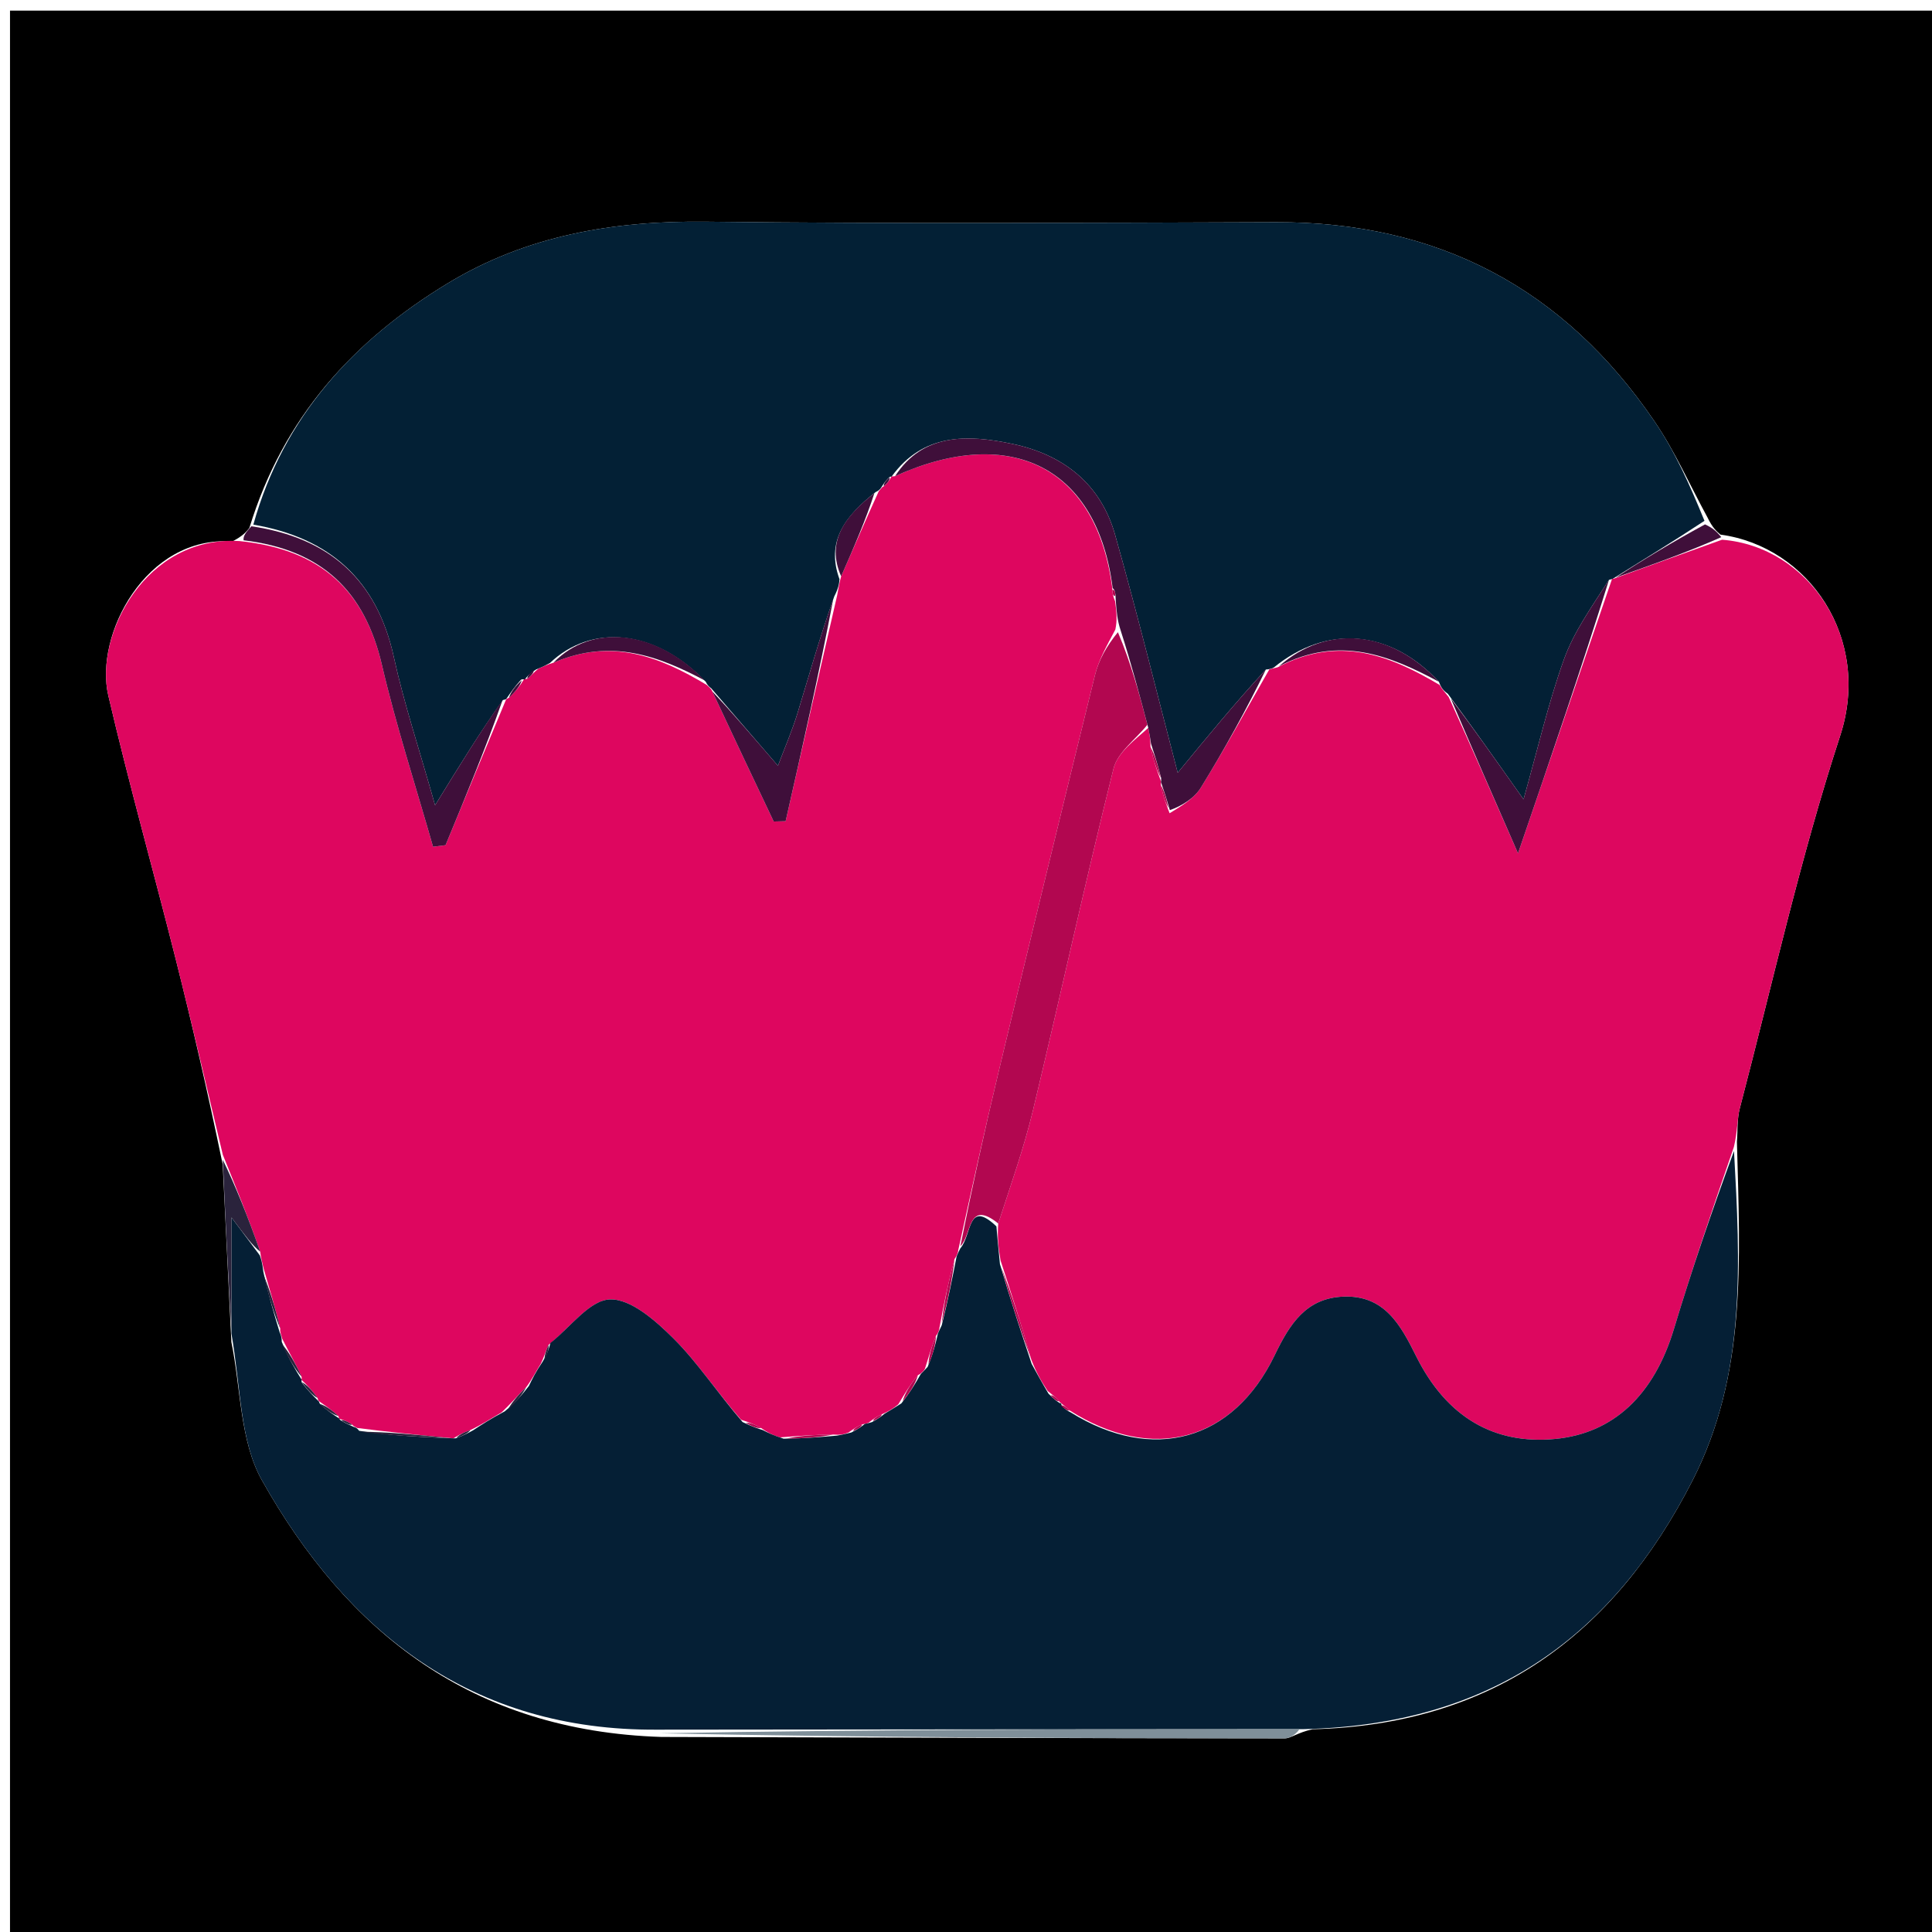 <svg version="1.1" id="Layer_1" xmlns="http://www.w3.org/2000/svg" xmlns:xlink="http://www.w3.org/1999/xlink" x="0px" y="0px"
	 width="100%" viewBox="0 0 200 200" enable-background="new 0 0 200 200" xml:space="preserve">
<path fill="#000000" opacity="1" stroke="none" 
	d="
M116,201 
	C77.357,201 39.214,201 1.036,201 
	C1.036,134.399 1.036,67.798 1.036,1.098 
	C67.559,1.098 134.119,1.098 200.839,1.098 
	C200.839,67.666 200.839,134.333 200.839,201 
	C172.798,201 144.649,201 116,201 
M68.459,179.808 
	C89.967,179.871 111.475,179.943 132.982,179.957 
	C133.645,179.958 134.308,179.355 135.872,179.013 
	C154.331,178.547 166.985,169.422 175.238,153.203 
	C180.807,142.259 180.135,130.672 179.805,118.196 
	C179.895,117.041 179.813,115.841 180.102,114.738 
	C183.477,101.851 186.367,88.802 190.496,76.159 
	C193.776,66.118 187.254,56.579 178.101,55.343 
	C177.689,54.993 177.278,54.642 176.754,53.556 
	C174.944,50.236 173.396,46.736 171.277,43.626 
	C161.892,29.852 148.827,22.949 132.084,23.003 
	C112.419,23.066 92.751,23.177 73.088,22.949 
	C63.535,22.838 54.504,24.365 46.302,29.356 
	C36.644,35.234 29.346,43.118 25.815,54.651 
	C25.484,55.065 25.152,55.478 24.043,56.055 
	C15.103,55.398 9.747,65.743 11.212,72.008 
	C13.355,81.177 15.914,90.249 18.213,99.383 
	C19.9,106.085 21.453,112.821 23.055,120.554 
	C23.344,126.396 23.633,132.237 23.954,138.942 
	C24.942,143.744 24.828,149.164 27.114,153.237 
	C35.987,169.041 48.894,179.185 68.459,179.808 
z"/>
<path fill="#DE065F" opacity="1" stroke="none" 
	d="
M23.066,119.541 
	C21.453,112.821 19.9,106.085 18.213,99.383 
	C15.914,90.249 13.355,81.177 11.212,72.008 
	C9.747,65.743 15.103,55.398 24.827,56.014 
	C33.364,56.894 37.768,61.25 39.538,68.836 
	C41.018,75.176 43.045,81.388 44.83,87.657 
	C45.262,87.601 45.694,87.546 46.125,87.49 
	C48.203,82.462 50.281,77.435 52.391,72.406 
	C52.424,72.404 52.42,72.338 52.686,72.236 
	C53.406,71.548 53.86,70.962 54.236,70.322 
	C54.157,70.267 54.332,70.344 54.598,70.256 
	C55.075,69.87 55.287,69.572 55.752,69.207 
	C56.311,68.973 56.616,68.806 57.294,68.604 
	C63.26,66.033 68.223,67.928 73.167,70.908 
	C73.282,71.055 73.609,71.233 73.736,71.571 
	C75.941,76.288 78.018,80.666 80.095,85.044 
	C80.506,85.033 80.917,85.022 81.328,85.011 
	C83.072,77.31 84.815,69.61 86.669,61.597 
	C86.822,60.844 86.864,60.405 87.076,59.659 
	C88.444,56.553 89.643,53.753 90.97,50.848 
	C91.098,50.744 91.237,50.443 91.499,50.336 
	C91.955,49.917 92.15,49.604 92.309,49.289 
	C92.275,49.287 92.283,49.356 92.659,49.291 
	C104.758,43.827 113.647,48.506 115.16,61.055 
	C115.149,61.469 115.225,61.686 115.441,62.264 
	C115.591,63.427 115.666,64.206 115.459,65.175 
	C114.556,66.874 113.734,68.333 113.347,69.899 
	C109.976,83.57 106.659,97.254 103.377,110.946 
	C101.922,117.019 100.586,123.121 99.195,129.427 
	C99.194,129.644 99.032,130.048 98.811,130.339 
	C98.142,132.844 97.693,135.057 97.247,137.473 
	C97.25,137.676 97.092,138.051 96.893,138.288 
	C96.41,139.503 96.128,140.48 95.755,141.678 
	C95.666,141.899 95.323,142.23 95.023,142.354 
	C94.191,143.372 93.659,144.267 92.991,145.377 
	C92.426,145.844 91.995,146.097 91.286,146.407 
	C90.701,146.682 90.396,146.899 89.972,147.231 
	C89.853,147.346 89.527,147.398 89.246,147.452 
	C88.654,147.719 88.342,147.932 87.828,148.296 
	C87.299,148.502 86.972,148.558 86.236,148.505 
	C84.222,148.526 82.617,148.656 80.73,148.798 
	C79.96,148.557 79.471,148.302 78.793,147.836 
	C78.085,147.435 77.566,147.247 76.71,146.968 
	C74.186,144.084 72.227,141.059 69.732,138.573 
	C67.896,136.744 65.321,134.447 63.145,134.516 
	C61.043,134.583 59.029,137.414 56.783,139.226 
	C56.461,139.939 56.333,140.458 55.984,141.171 
	C55.426,142.07 55.089,142.773 54.468,143.605 
	C53.539,144.512 52.894,145.292 51.95,146.191 
	C50.761,146.894 49.869,147.478 48.689,148.042 
	C47.917,148.308 47.434,148.595 46.945,148.895 
	C46.939,148.909 46.913,148.895 46.491,148.856 
	C43.053,148.518 40.036,148.218 36.953,147.821 
	C36.887,147.725 36.654,147.729 36.459,147.475 
	C35.866,147.091 35.468,146.961 35.08,146.862 
	C35.089,146.894 35.144,146.856 35.025,146.586 
	C34.265,145.897 33.624,145.477 32.99,145.03 
	C32.998,145.002 32.942,145.017 32.878,144.726 
	C32.274,143.882 31.734,143.329 31.185,142.812 
	C31.176,142.849 31.249,142.867 31.226,142.53 
	C30.543,141.057 29.882,139.92 29.2,138.554 
	C29.178,138.324 28.951,137.922 29.015,137.547 
	C28.483,135.304 27.888,133.435 27.283,131.286 
	C27.146,130.653 27.019,130.302 26.935,129.57 
	C25.674,125.974 24.37,122.757 23.066,119.541 
z"/>
<path fill="#032035" opacity="1" stroke="none" 
	d="
M91.237,50.443 
	C91.237,50.443 91.098,50.744 90.647,50.938 
	C87.433,53.456 85.493,56.087 86.906,59.966 
	C86.864,60.405 86.822,60.844 86.362,61.74 
	C84.822,66.077 83.744,69.971 82.557,73.832 
	C81.986,75.686 81.207,77.475 80.532,79.271 
	C77.88,76.192 75.744,73.712 73.609,71.233 
	C73.609,71.233 73.282,71.055 73.068,70.588 
	C67.869,65.141 61.243,64.525 56.921,68.639 
	C56.616,68.806 56.311,68.973 55.493,69.307 
	C54.765,69.763 54.549,70.054 54.332,70.344 
	C54.332,70.344 54.157,70.267 53.932,70.364 
	C53.279,71.086 52.849,71.712 52.42,72.338 
	C52.42,72.338 52.424,72.404 52.061,72.466 
	C49.637,75.88 47.576,79.233 45.039,83.359 
	C43.399,77.542 41.824,72.83 40.767,68.005 
	C39.018,60.018 34.101,55.659 26.226,54.309 
	C29.346,43.118 36.644,35.234 46.302,29.356 
	C54.504,24.365 63.535,22.838 73.088,22.949 
	C92.751,23.177 112.419,23.066 132.084,23.003 
	C148.827,22.949 161.892,29.852 171.277,43.626 
	C173.396,46.736 174.944,50.236 176.448,53.916 
	C173.066,56.147 169.989,58.018 166.934,59.926 
	C166.956,59.963 166.882,59.918 166.561,60.029 
	C164.764,62.838 162.922,65.404 161.897,68.263 
	C160.269,72.804 159.185,77.54 157.716,82.746 
	C154.728,78.515 152.409,75.231 149.878,71.816 
	C149.401,71.474 149.193,71.217 148.957,70.579 
	C143.887,65.136 137.343,64.648 131.873,69.092 
	C131.734,69.195 131.401,69.292 131.043,69.308 
	C127.802,72.831 124.919,76.339 121.916,79.992 
	C119.832,72.014 117.775,63.653 115.438,55.371 
	C113.949,50.096 110.086,47.072 104.828,45.957 
	C100.129,44.961 95.545,44.841 92.283,49.356 
	C92.283,49.356 92.275,49.287 92.051,49.401 
	C91.631,49.824 91.434,50.134 91.237,50.443 
z"/>
<path fill="#DD075F" opacity="1" stroke="none" 
	d="
M131.401,69.292 
	C131.401,69.292 131.734,69.195 132.256,69.078 
	C138.667,65.715 143.908,67.871 149.042,70.914 
	C149.193,71.217 149.401,71.474 149.971,72.163 
	C152.462,77.638 154.649,82.634 157.145,88.337 
	C160.628,78.173 163.755,69.046 166.882,59.918 
	C166.882,59.918 166.956,59.963 167.279,59.823 
	C171.159,58.413 174.715,57.142 178.271,55.871 
	C187.254,56.579 193.776,66.118 190.496,76.159 
	C186.367,88.802 183.477,101.851 180.102,114.738 
	C179.813,115.841 179.895,117.041 179.492,118.73 
	C177.207,125.364 175.138,131.435 173.286,137.571 
	C171.228,144.395 167.043,148.385 160.978,148.961 
	C154.678,149.56 149.743,146.71 146.607,140.41 
	C144.987,137.155 143.319,134.063 139.072,134.226 
	C135.2,134.374 133.507,137.071 131.962,140.28 
	C127.658,149.214 119.308,151.464 110.722,146.003 
	C110.302,145.606 110.015,145.428 109.787,145.198 
	C109.845,145.145 109.763,145.278 109.639,145.048 
	C109.242,144.609 108.969,144.4 108.46,144 
	C107.749,142.935 107.273,142.06 106.777,140.791 
	C105.75,137.217 104.742,134.038 103.578,130.491 
	C103.33,129.067 103.24,128.01 103.338,126.654 
	C104.676,122.543 106.011,118.778 106.939,114.915 
	C109.764,103.144 112.334,91.311 115.269,79.569 
	C115.694,77.868 117.573,76.532 118.868,75.348 
	C119.021,76.106 119.086,76.544 119.102,77.326 
	C119.42,78.737 119.787,79.803 120.185,80.883 
	C120.215,80.898 120.184,80.958 120.167,81.275 
	C120.413,82.383 120.676,83.174 121.08,84.185 
	C122.27,83.456 123.603,82.682 124.318,81.526 
	C126.795,77.52 129.057,73.381 131.401,69.292 
z"/>
<path fill="#051F35" opacity="1" stroke="none" 
	d="
M110.855,146.221 
	C119.308,151.464 127.658,149.214 131.962,140.28 
	C133.507,137.071 135.2,134.374 139.072,134.226 
	C143.319,134.063 144.987,137.155 146.607,140.41 
	C149.743,146.71 154.678,149.56 160.978,148.961 
	C167.043,148.385 171.228,144.395 173.286,137.571 
	C175.138,131.435 177.207,125.364 179.504,119.153 
	C180.135,130.672 180.807,142.259 175.238,153.203 
	C166.985,169.422 154.331,178.547 134.954,179.001 
	C112.038,179.01 90.039,179.032 68.04,179.054 
	C48.894,179.185 35.987,169.041 27.114,153.237 
	C24.828,149.164 24.942,143.744 23.958,138.048 
	C23.963,133.778 23.963,130.403 23.963,126.029 
	C25.396,127.947 26.144,128.949 26.892,129.95 
	C27.019,130.302 27.146,130.653 27.264,131.668 
	C27.82,134.196 28.386,136.059 28.951,137.922 
	C28.951,137.922 29.178,138.324 29.167,138.903 
	C29.854,140.61 30.551,141.738 31.249,142.867 
	C31.249,142.867 31.176,142.849 31.234,143.112 
	C31.842,143.923 32.392,144.47 32.942,145.017 
	C32.942,145.017 32.998,145.002 33.104,145.307 
	C33.854,146.026 34.499,146.441 35.144,146.856 
	C35.144,146.856 35.089,146.894 35.309,147.067 
	C35.904,147.403 36.279,147.566 36.654,147.729 
	C36.654,147.729 36.887,147.725 37.181,148.117 
	C40.621,148.638 43.767,148.767 46.913,148.895 
	C46.913,148.895 46.939,148.909 47.227,148.887 
	C48.002,148.597 48.49,148.33 48.978,148.062 
	C49.869,147.478 50.761,146.894 52.254,146.099 
	C53.488,145.083 54.119,144.28 54.751,143.476 
	C55.089,142.773 55.426,142.07 56.166,140.972 
	C56.705,140.062 56.841,139.547 56.977,139.031 
	C59.029,137.414 61.043,134.583 63.145,134.516 
	C65.321,134.447 67.896,136.744 69.732,138.573 
	C72.227,141.059 74.186,144.084 76.871,147.208 
	C77.906,147.708 78.444,147.878 78.982,148.048 
	C79.471,148.302 79.96,148.557 81.119,148.932 
	C83.408,148.906 85.027,148.76 86.645,148.614 
	C86.972,148.558 87.299,148.502 88.127,148.292 
	C88.928,147.891 89.227,147.645 89.527,147.398 
	C89.527,147.398 89.853,147.346 90.265,147.216 
	C90.973,146.84 91.269,146.595 91.565,146.349 
	C91.995,146.097 92.426,145.844 93.305,145.281 
	C94.276,144.058 94.8,143.144 95.323,142.23 
	C95.323,142.23 95.666,141.899 96.026,141.502 
	C96.621,140.088 96.857,139.069 97.092,138.051 
	C97.092,138.051 97.25,137.676 97.489,137.192 
	C98.163,134.488 98.597,132.268 99.032,130.048 
	C99.032,130.048 99.194,129.644 99.417,129.225 
	C100.621,127.83 100.145,124.094 103.149,126.954 
	C103.24,128.01 103.33,129.067 103.514,130.859 
	C104.67,134.791 105.733,137.988 106.796,141.185 
	C107.273,142.06 107.749,142.935 108.536,144.265 
	C109.152,144.907 109.458,145.092 109.763,145.278 
	C109.763,145.278 109.845,145.145 109.886,145.446 
	C110.237,145.905 110.546,146.063 110.855,146.221 
z"/>
<path fill="#3F0F3A" opacity="1" stroke="none" 
	d="
M26.02,54.48 
	C34.101,55.659 39.018,60.018 40.767,68.005 
	C41.824,72.83 43.399,77.542 45.039,83.359 
	C47.576,79.233 49.637,75.88 52.028,72.468 
	C50.281,77.435 48.203,82.462 46.125,87.49 
	C45.694,87.546 45.262,87.601 44.83,87.657 
	C43.045,81.388 41.018,75.176 39.538,68.836 
	C37.768,61.25 33.364,56.894 25.216,55.932 
	C25.152,55.478 25.484,55.065 26.02,54.48 
z"/>
<path fill="#7F8F99" opacity="1" stroke="none" 
	d="
M68.25,179.431 
	C90.039,179.032 112.038,179.01 134.504,179.011 
	C134.308,179.355 133.645,179.958 132.982,179.957 
	C111.475,179.943 89.967,179.871 68.25,179.431 
z"/>
<path fill="#2A233C" opacity="1" stroke="none" 
	d="
M26.935,129.57 
	C26.144,128.949 25.396,127.947 23.963,126.029 
	C23.963,130.403 23.963,133.778 23.942,137.616 
	C23.633,132.237 23.344,126.396 23.061,120.048 
	C24.37,122.757 25.674,125.974 26.935,129.57 
z"/>
<path fill="#3F0F3A" opacity="1" stroke="none" 
	d="
M178.186,55.607 
	C174.715,57.142 171.159,58.413 167.258,59.786 
	C169.989,58.018 173.066,56.147 176.504,54.284 
	C177.278,54.642 177.689,54.993 178.186,55.607 
z"/>
<path fill="#B20750" opacity="1" stroke="none" 
	d="
M103.338,126.654 
	C100.145,124.094 100.621,127.83 99.418,129.007 
	C100.586,123.121 101.922,117.019 103.377,110.946 
	C106.659,97.254 109.976,83.57 113.347,69.899 
	C113.734,68.333 114.556,66.874 115.725,65.445 
	C117.11,68.692 117.944,71.86 118.779,75.027 
	C117.573,76.532 115.694,77.868 115.269,79.569 
	C112.334,91.311 109.764,103.144 106.939,114.915 
	C106.011,118.778 104.676,122.543 103.338,126.654 
z"/>
<path fill="#3F0F3A" opacity="1" stroke="none" 
	d="
M118.868,75.348 
	C117.944,71.86 117.11,68.692 116.008,65.255 
	C115.666,64.206 115.591,63.427 115.498,62.09 
	C115.483,61.268 115.383,61.051 115.181,60.881 
	C113.647,48.506 104.758,43.827 92.659,49.291 
	C95.545,44.841 100.129,44.961 104.828,45.957 
	C110.086,47.072 113.949,50.096 115.438,55.371 
	C117.775,63.653 119.832,72.014 121.916,79.992 
	C124.919,76.339 127.802,72.831 131.043,69.308 
	C129.057,73.381 126.795,77.52 124.318,81.526 
	C123.603,82.682 122.27,83.456 121.101,83.866 
	C120.717,82.537 120.45,81.747 120.184,80.958 
	C120.184,80.958 120.215,80.898 120.199,80.54 
	C119.839,79.116 119.495,78.049 119.15,76.982 
	C119.086,76.544 119.021,76.106 118.868,75.348 
z"/>
<path fill="#3F0F3A" opacity="1" stroke="none" 
	d="
M73.736,71.571 
	C75.744,73.712 77.88,76.192 80.532,79.271 
	C81.207,77.475 81.986,75.686 82.557,73.832 
	C83.744,69.971 84.822,66.077 86.251,62.053 
	C84.815,69.61 83.072,77.31 81.328,85.011 
	C80.917,85.022 80.506,85.033 80.095,85.044 
	C78.018,80.666 75.941,76.288 73.736,71.571 
z"/>
<path fill="#3F0F3A" opacity="1" stroke="none" 
	d="
M57.294,68.604 
	C61.243,64.525 67.869,65.141 72.953,70.441 
	C68.223,67.928 63.26,66.033 57.294,68.604 
z"/>
<path fill="#3F0F3A" opacity="1" stroke="none" 
	d="
M87.076,59.659 
	C85.493,56.087 87.433,53.456 90.519,51.043 
	C89.643,53.753 88.444,56.553 87.076,59.659 
z"/>
<path fill="#2A233C" opacity="1" stroke="none" 
	d="
M46.491,148.856 
	C43.767,148.767 40.621,148.638 37.247,148.214 
	C40.036,148.218 43.053,148.518 46.491,148.856 
z"/>
<path fill="#B20750" opacity="1" stroke="none" 
	d="
M98.811,130.339 
	C98.597,132.268 98.163,134.488 97.486,136.989 
	C97.693,135.057 98.142,132.844 98.811,130.339 
z"/>
<path fill="#2A233C" opacity="1" stroke="none" 
	d="
M29.015,137.547 
	C28.386,136.059 27.82,134.196 27.274,131.95 
	C27.888,133.435 28.483,135.304 29.015,137.547 
z"/>
<path fill="#2A233C" opacity="1" stroke="none" 
	d="
M31.226,142.53 
	C30.551,141.738 29.854,140.61 29.189,139.132 
	C29.882,139.92 30.543,141.057 31.226,142.53 
z"/>
<path fill="#B20750" opacity="1" stroke="none" 
	d="
M86.236,148.505 
	C85.027,148.76 83.408,148.906 81.401,148.919 
	C82.617,148.656 84.222,148.526 86.236,148.505 
z"/>
<path fill="#B20750" opacity="1" stroke="none" 
	d="
M95.023,142.354 
	C94.8,143.144 94.276,144.058 93.44,145.067 
	C93.659,144.267 94.191,143.372 95.023,142.354 
z"/>
<path fill="#3F0F3A" opacity="1" stroke="none" 
	d="
M52.686,72.236 
	C52.849,71.712 53.279,71.086 54.011,70.418 
	C53.86,70.962 53.406,71.548 52.686,72.236 
z"/>
<path fill="#B20750" opacity="1" stroke="none" 
	d="
M96.893,138.288 
	C96.857,139.069 96.621,140.088 96.115,141.281 
	C96.128,140.48 96.41,139.503 96.893,138.288 
z"/>
<path fill="#2A233C" opacity="1" stroke="none" 
	d="
M32.878,144.726 
	C32.392,144.47 31.842,143.923 31.244,143.076 
	C31.734,143.329 32.274,143.882 32.878,144.726 
z"/>
<path fill="#2A233C" opacity="1" stroke="none" 
	d="
M54.468,143.605 
	C54.119,144.28 53.488,145.083 52.552,145.979 
	C52.894,145.292 53.539,144.512 54.468,143.605 
z"/>
<path fill="#2A233C" opacity="1" stroke="none" 
	d="
M35.025,146.586 
	C34.499,146.441 33.854,146.026 33.096,145.335 
	C33.624,145.477 34.265,145.897 35.025,146.586 
z"/>
<path fill="#2A233C" opacity="1" stroke="none" 
	d="
M48.689,148.042 
	C48.49,148.33 48.002,148.597 47.232,148.873 
	C47.434,148.595 47.917,148.308 48.689,148.042 
z"/>
<path fill="#2A233C" opacity="1" stroke="none" 
	d="
M56.783,139.226 
	C56.841,139.547 56.705,140.062 56.387,140.777 
	C56.333,140.458 56.461,139.939 56.783,139.226 
z"/>
<path fill="#B20750" opacity="1" stroke="none" 
	d="
M78.793,147.836 
	C78.444,147.878 77.906,147.708 77.207,147.298 
	C77.566,147.247 78.085,147.435 78.793,147.836 
z"/>
<path fill="#B20750" opacity="1" stroke="none" 
	d="
M91.286,146.407 
	C91.269,146.595 90.973,146.84 90.384,147.101 
	C90.396,146.899 90.701,146.682 91.286,146.407 
z"/>
<path fill="#2A233C" opacity="1" stroke="none" 
	d="
M36.459,147.475 
	C36.279,147.566 35.904,147.403 35.3,147.035 
	C35.468,146.961 35.866,147.091 36.459,147.475 
z"/>
<path fill="#B20750" opacity="1" stroke="none" 
	d="
M89.246,147.452 
	C89.227,147.645 88.928,147.891 88.329,148.141 
	C88.342,147.932 88.654,147.719 89.246,147.452 
z"/>
<path fill="#B20750" opacity="1" stroke="none" 
	d="
M115.16,61.055 
	C115.383,61.051 115.483,61.268 115.425,61.706 
	C115.225,61.686 115.149,61.469 115.16,61.055 
z"/>
<path fill="#3F0F3A" opacity="1" stroke="none" 
	d="
M54.598,70.256 
	C54.549,70.054 54.765,69.763 55.24,69.374 
	C55.287,69.572 55.075,69.87 54.598,70.256 
z"/>
<path fill="#3F0F3A" opacity="1" stroke="none" 
	d="
M91.499,50.336 
	C91.434,50.134 91.631,49.824 92.086,49.403 
	C92.15,49.604 91.955,49.917 91.499,50.336 
z"/>
<path fill="#3F0F3A" opacity="1" stroke="none" 
	d="
M166.561,60.029 
	C163.755,69.046 160.628,78.173 157.145,88.337 
	C154.649,82.634 152.462,77.638 150.183,72.295 
	C152.409,75.231 154.728,78.515 157.716,82.746 
	C159.185,77.54 160.269,72.804 161.897,68.263 
	C162.922,65.404 164.764,62.838 166.561,60.029 
z"/>
<path fill="#3F0F3A" opacity="1" stroke="none" 
	d="
M148.957,70.579 
	C143.908,67.871 138.667,65.715 132.395,68.974 
	C137.343,64.648 143.887,65.136 148.957,70.579 
z"/>
<path fill="#B20750" opacity="1" stroke="none" 
	d="
M106.777,140.791 
	C105.733,137.988 104.67,134.791 103.67,131.226 
	C104.742,134.038 105.75,137.217 106.777,140.791 
z"/>
<path fill="#B20750" opacity="1" stroke="none" 
	d="
M119.102,77.326 
	C119.495,78.049 119.839,79.116 120.169,80.526 
	C119.787,79.803 119.42,78.737 119.102,77.326 
z"/>
<path fill="#B20750" opacity="1" stroke="none" 
	d="
M120.167,81.275 
	C120.45,81.747 120.717,82.537 120.961,83.646 
	C120.676,83.174 120.413,82.383 120.167,81.275 
z"/>
<path fill="#B20750" opacity="1" stroke="none" 
	d="
M110.722,146.003 
	C110.546,146.063 110.237,145.905 109.829,145.499 
	C110.015,145.428 110.302,145.606 110.722,146.003 
z"/>
<path fill="#B20750" opacity="1" stroke="none" 
	d="
M109.639,145.048 
	C109.458,145.092 109.152,144.907 108.771,144.455 
	C108.969,144.4 109.242,144.609 109.639,145.048 
z"/>
</svg>